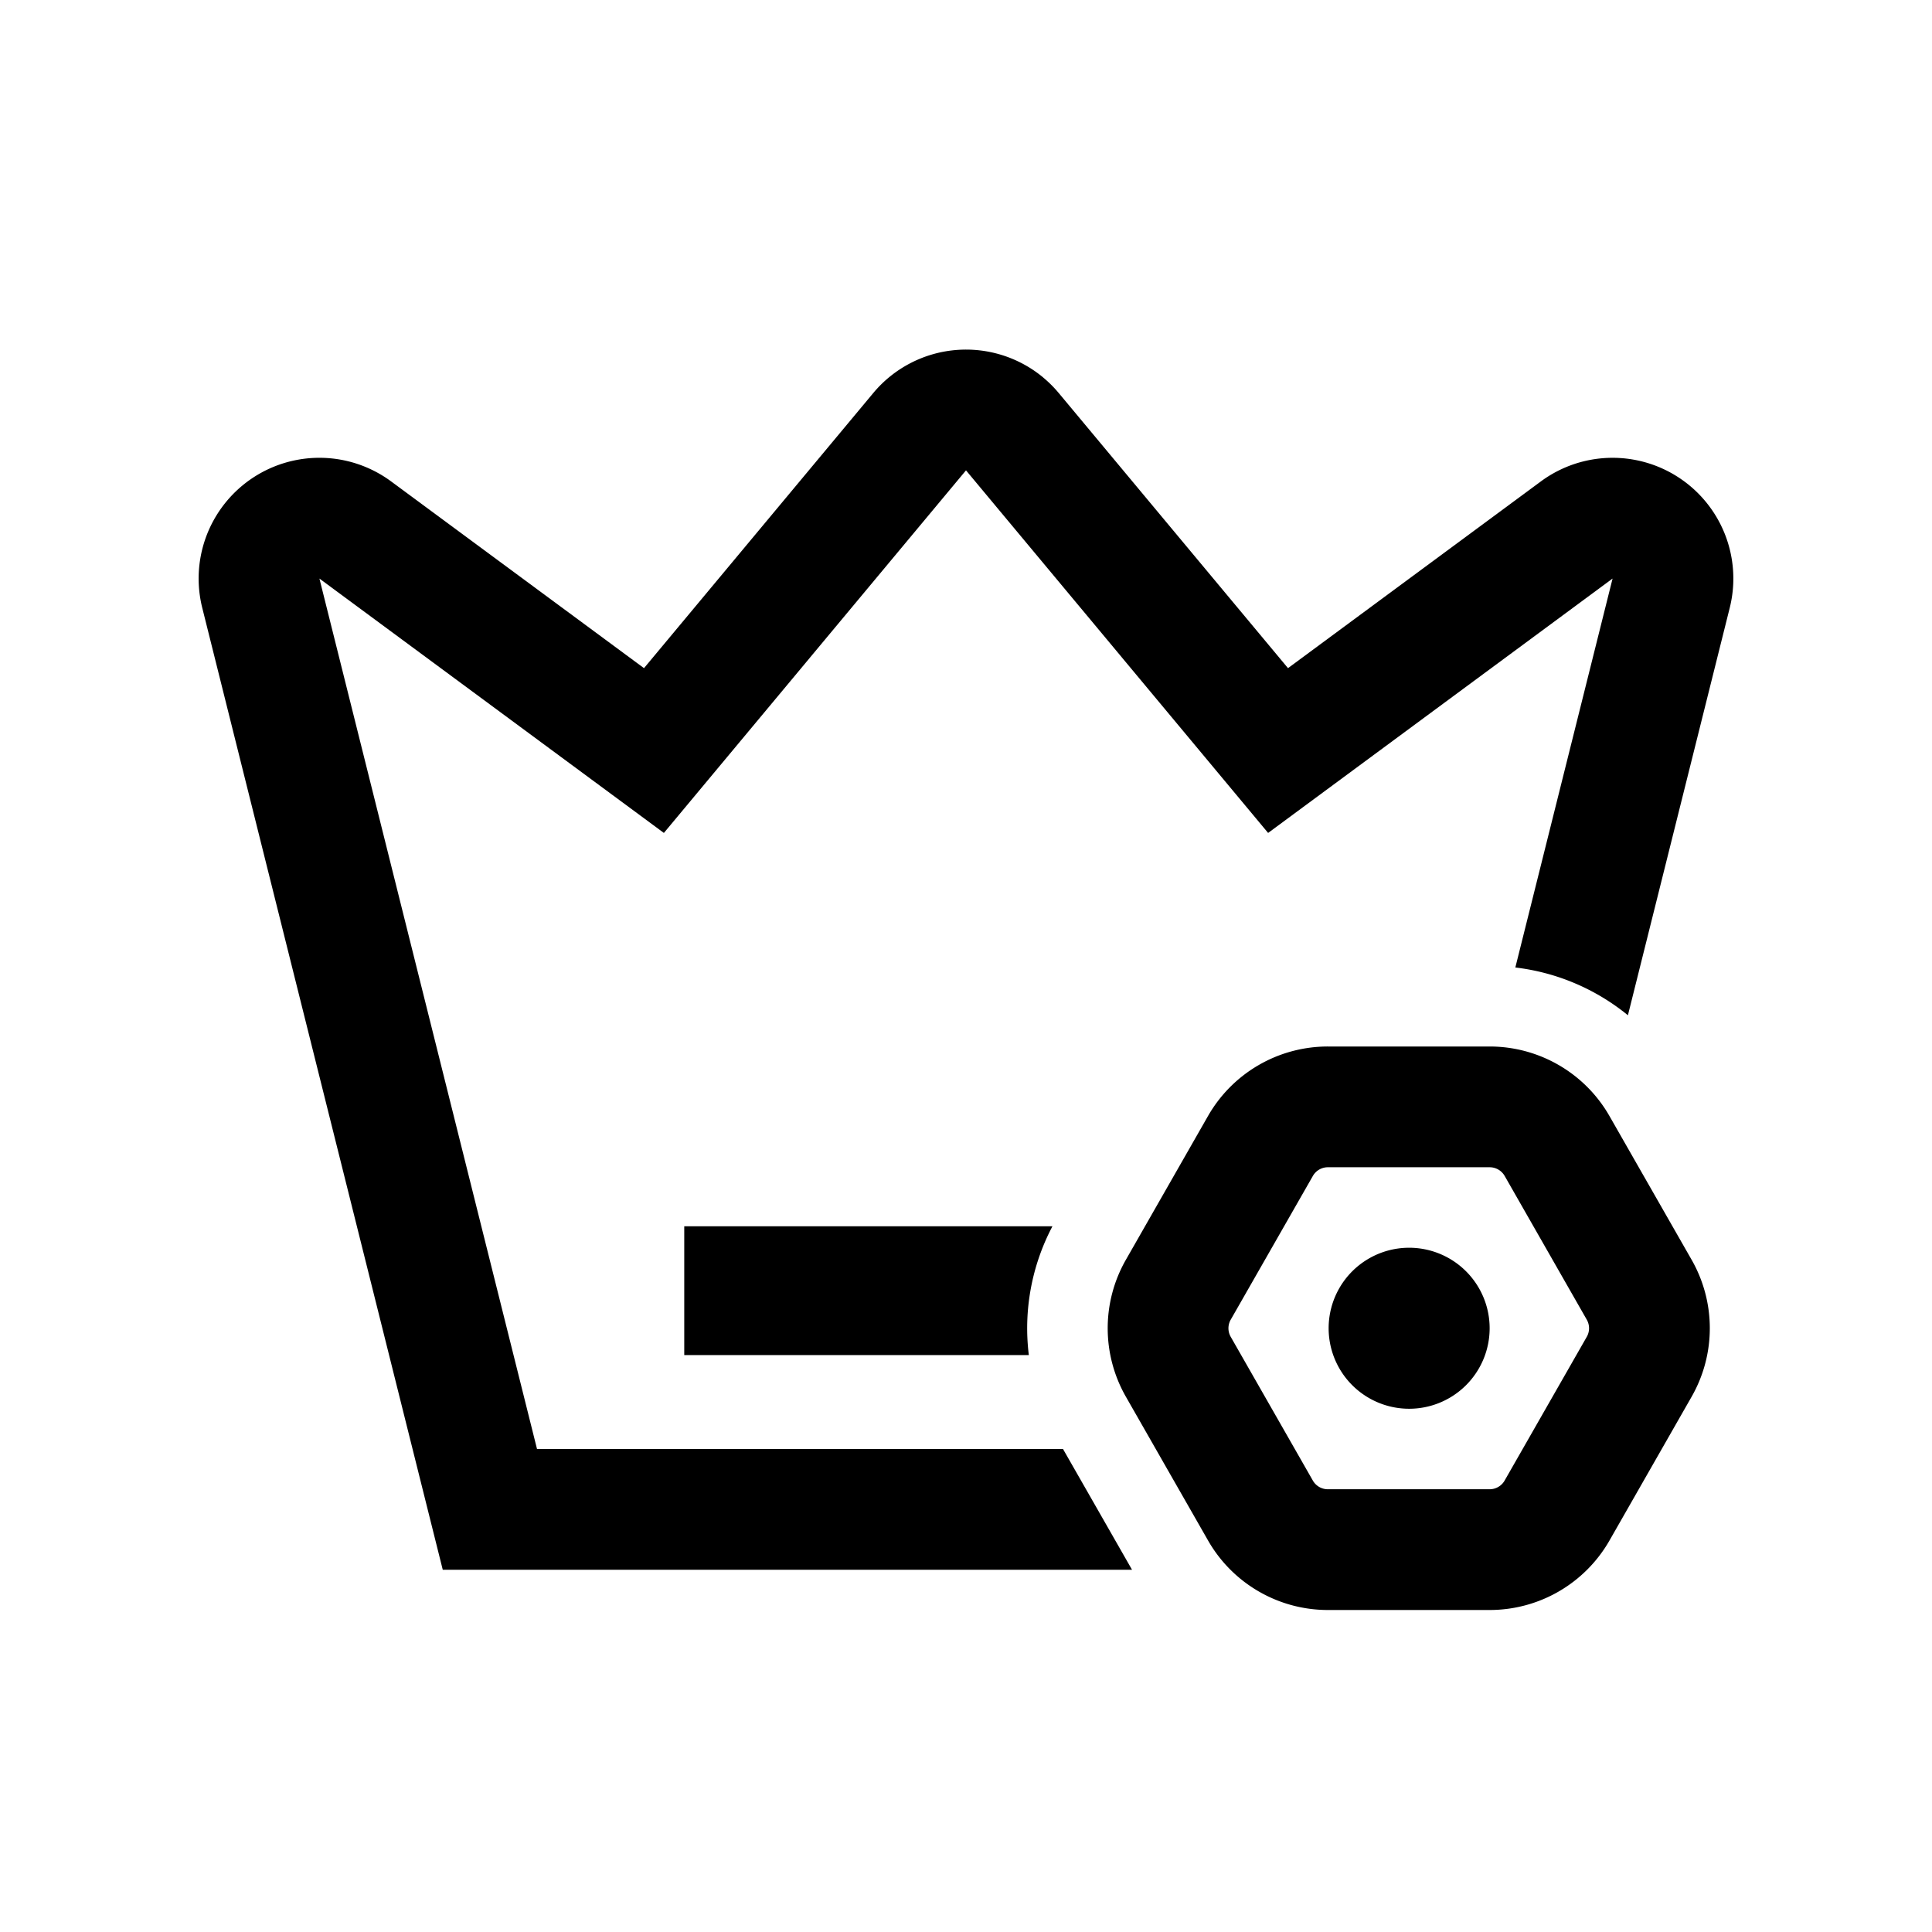 <svg xmlns="http://www.w3.org/2000/svg" viewBox="0 0 1024 1024" version="1.1"><path d="M789.547 554.667c26.24 0 50.496 14.08 63.509 36.864l43.541 76.181a73.152 73.152 0 0 1 0 72.576l-43.52 76.181A73.152 73.152 0 0 1 789.547 853.333h-85.76c-26.24 0-50.496-14.08-63.509-36.864l-43.541-76.181a73.152 73.152 0 0 1 0-72.576l43.52-76.181A73.152 73.152 0 0 1 703.787 554.667h85.76zM552.96 200.128a64 64 0 0 1 8.213 8.213L682.667 354.133l134.016-98.965a64 64 0 0 1 100.117 66.987l-53.973 215.957a115.84 115.84 0 0 0-59.669-25.323l51.541-206.144-182.571 134.827L512 249.301l-160.128 192.171-182.571-134.827L284.629 768H563.413l36.587 64H234.667L107.2 322.176a64 64 0 0 1 100.117-67.008L341.333 354.133l121.493-145.792a64 64 0 0 1 90.155-8.213zM789.547 618.667h-85.76a9.152 9.152 0 0 0-7.936 4.608l-43.541 76.181a9.152 9.152 0 0 0 0 9.088l43.52 76.181a9.152 9.152 0 0 0 7.957 4.608h85.76a9.152 9.152 0 0 0 7.936-4.608l43.541-76.181a9.152 9.152 0 0 0 0-9.088l-43.52-76.181A9.152 9.152 0 0 0 789.547 618.667zM746.667 661.333a42.667 42.667 0 1 1 0 85.333 42.667 42.667 0 0 1 0-85.333z m-188.843-11.392a115.797 115.797 0 0 0-12.523 68.267H362.667v-68.267h195.157z" p-id="26561"></path></svg>